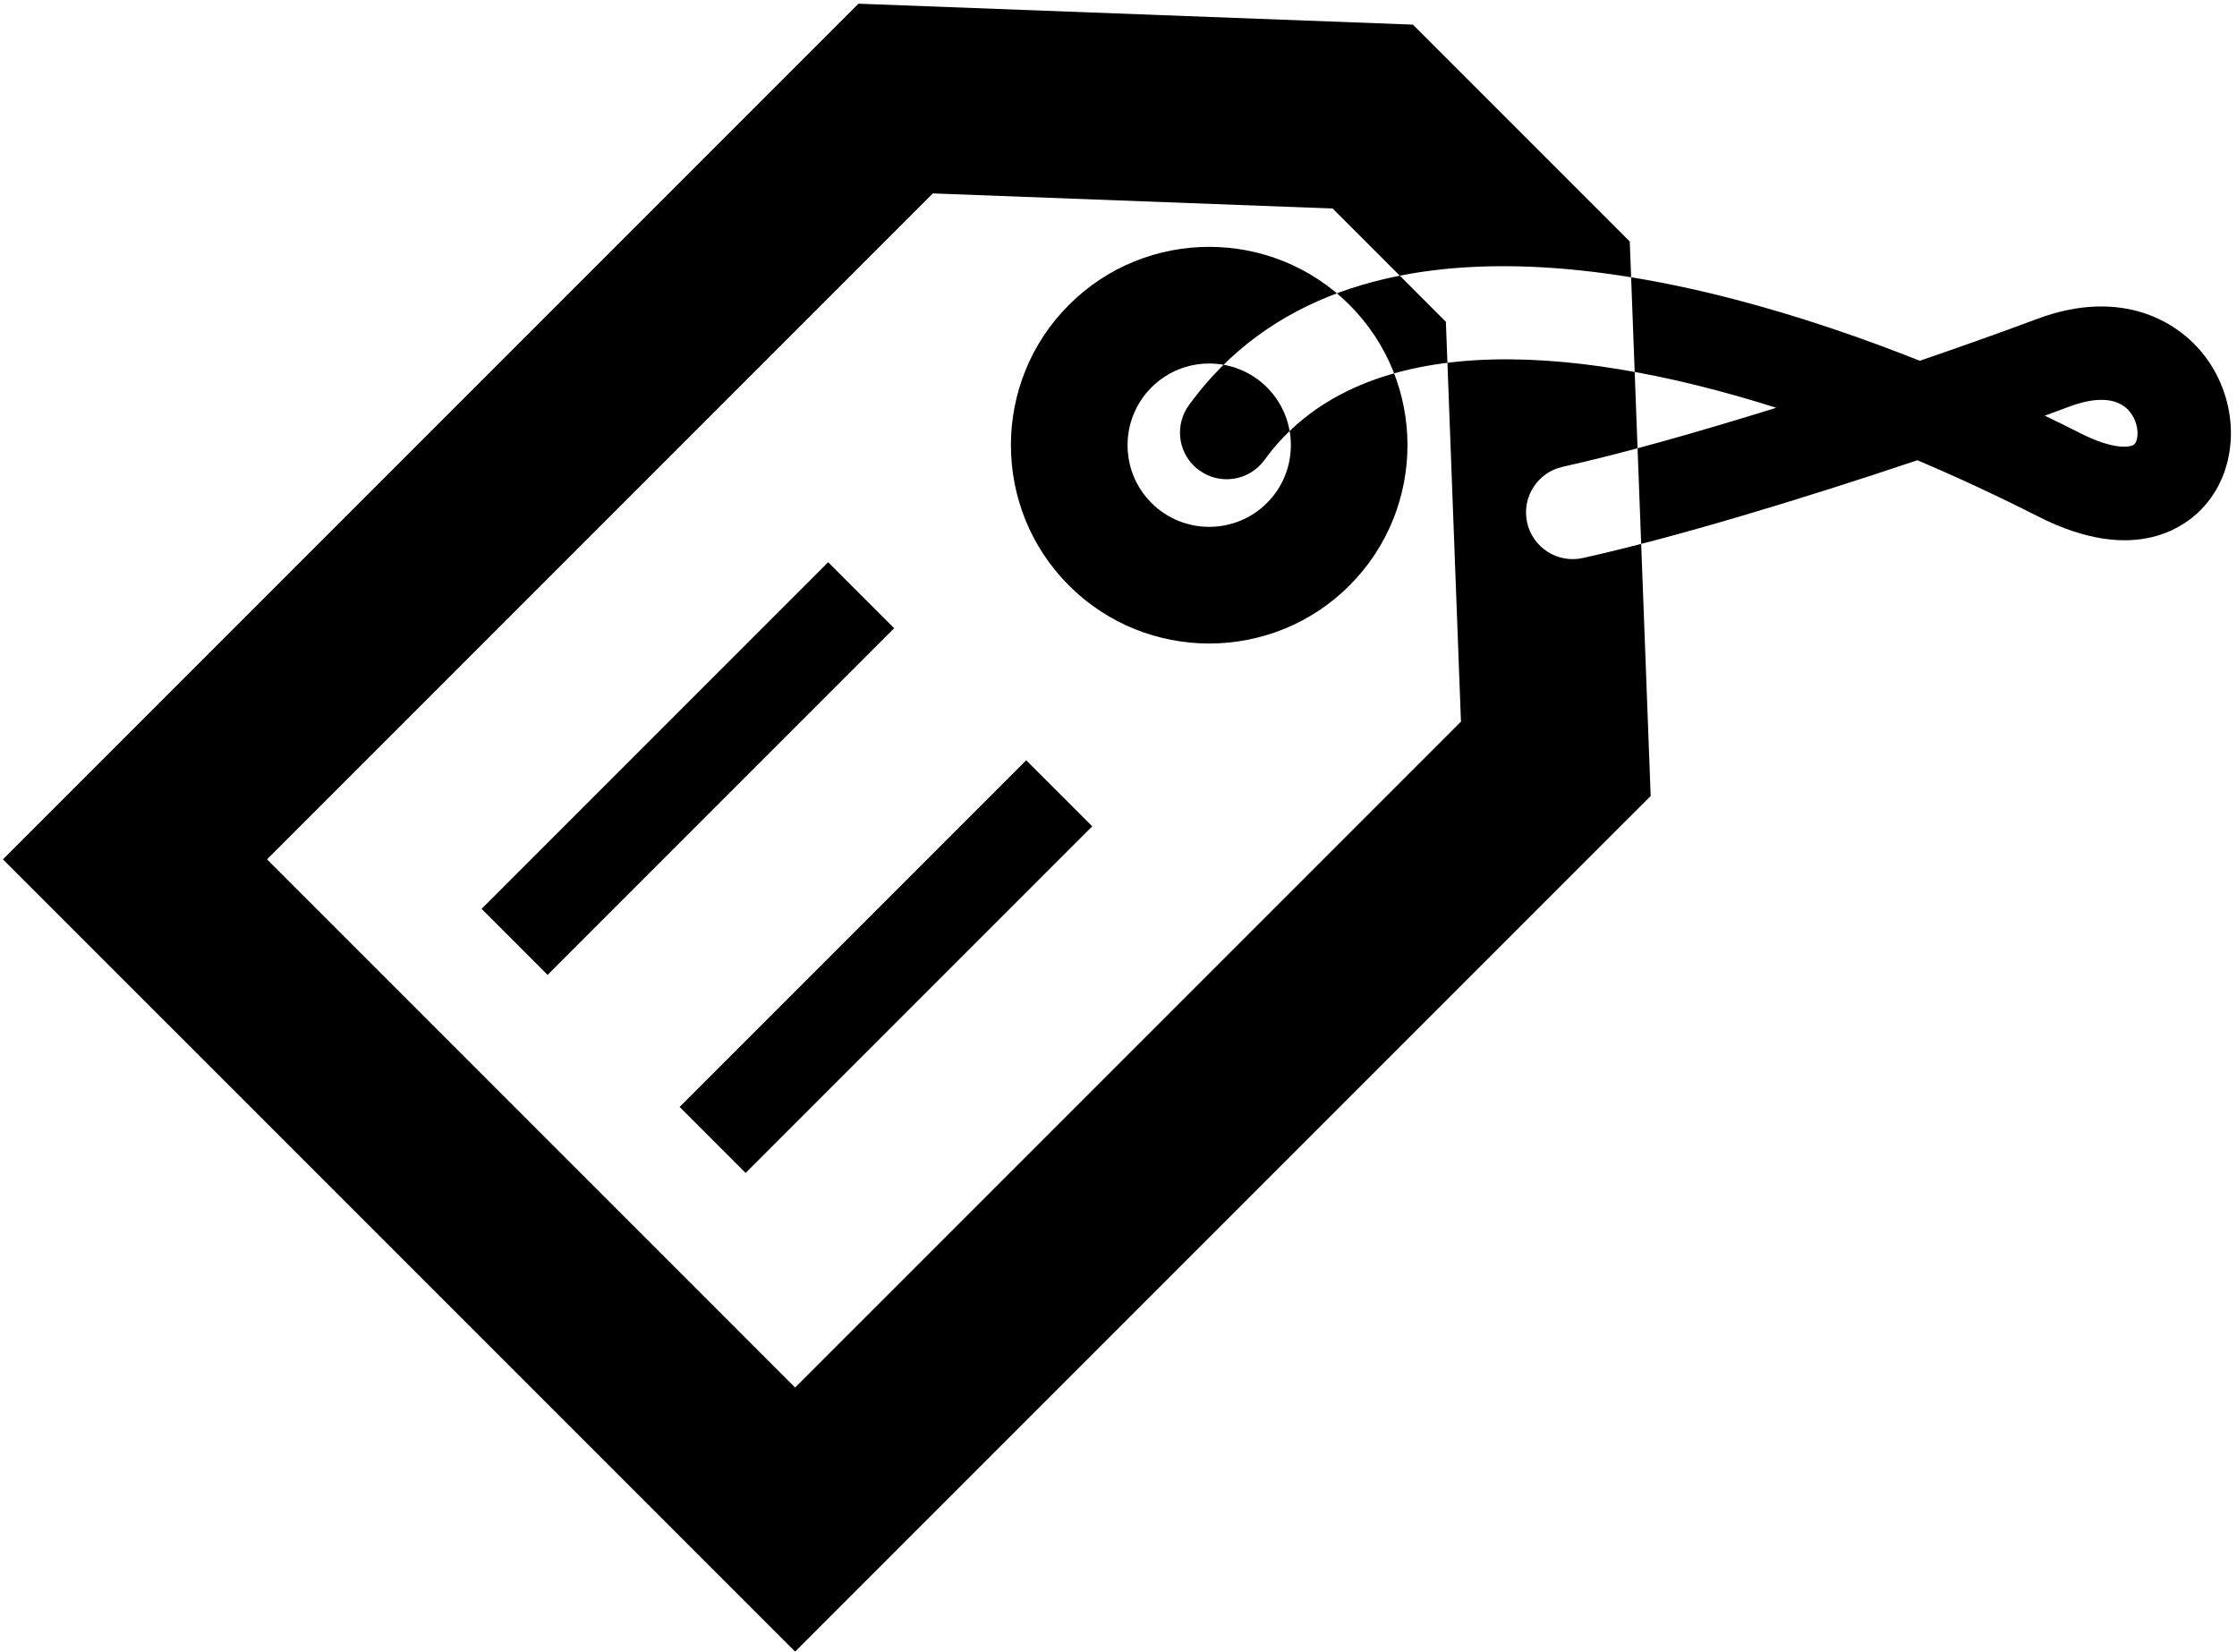 <?xml version="1.0" encoding="UTF-8" standalone="no"?>
<svg width="107px" height="79px" viewBox="0 0 107 79" version="1.1" xmlns="http://www.w3.org/2000/svg" xmlns:xlink="http://www.w3.org/1999/xlink" xmlns:sketch="http://www.bohemiancoding.com/sketch/ns">
    <!-- Generator: Sketch 3.3 (11970) - http://www.bohemiancoding.com/sketch -->
    <title>noun_3325_cc</title>
    <desc>Created with Sketch.</desc>
    <defs></defs>
    <g id="Page-1" stroke="none" stroke-width="1" fill="none" fill-rule="evenodd" sketch:type="MSPage">
        <g id="The-pricing-is-trick-+-noun_3325_cc" sketch:type="MSLayerGroup" transform="translate(-405.86, -1)" fill="#000000">
            <g id="noun_3325_cc" transform="translate(406, 0.933)" sketch:type="MSShapeGroup">
                <path d="M37.892,79.057 L0,41.167 L40.923,0.244 L67.443,1.245 L77.815,11.617 L78.815,38.136 L37.892,79.057 L37.892,79.057 Z M12.633,41.167 L37.892,66.427 L69.741,34.579 L69.019,15.456 L63.603,10.039 L44.48,9.317 L12.633,41.167 L12.633,41.167 Z M42.629,30.113 L39.472,26.956 L22.895,43.533 L26.052,46.692 L42.629,30.113 L42.629,30.113 Z M52.103,39.587 L48.945,36.428 L32.367,53.007 L35.524,56.165 L52.103,39.587 L52.103,39.587 Z M50.989,28.068 C47.289,24.369 47.289,18.347 50.989,14.649 C54.688,10.948 60.709,10.948 64.408,14.648 C68.107,18.348 68.108,24.369 64.408,28.069 C60.711,31.769 54.689,31.769 50.989,28.068 L50.989,28.068 Z M60.463,18.595 C58.939,17.072 56.46,17.072 54.936,18.596 C53.413,20.119 53.413,22.599 54.936,24.121 C56.459,25.645 58.939,25.645 60.463,24.121 C61.985,22.599 61.985,20.119 60.463,18.595 L60.463,18.595 Z M56.953,22.333 C56.191,21.572 56.073,20.347 56.727,19.445 C64.393,8.868 80.997,13.076 91.687,17.321 C93.692,16.635 95.609,15.951 97.319,15.313 C101.293,13.833 104.137,15.379 105.479,17.315 C106.988,19.499 106.924,22.411 105.327,24.239 C104.492,25.195 102.044,27.156 97.339,24.764 C95.463,23.812 93.529,22.907 91.571,22.079 C86.035,23.939 79.961,25.781 75.568,26.755 C74.364,27.021 73.172,26.26 72.905,25.056 C72.639,23.853 73.399,22.661 74.603,22.393 C77.392,21.776 81.039,20.747 84.82,19.569 C74.595,16.325 64.796,15.921 60.343,22.065 C59.619,23.063 58.223,23.287 57.224,22.561 C57.125,22.493 57.036,22.417 56.953,22.333 L56.953,22.333 Z M101.631,19.645 C100.895,18.908 99.612,19.225 98.876,19.5 C98.484,19.647 98.081,19.795 97.665,19.947 C98.303,20.252 98.871,20.535 99.363,20.784 C100.959,21.596 101.807,21.483 101.964,21.301 C102.156,21.083 102.188,20.409 101.804,19.855 C101.749,19.777 101.692,19.707 101.631,19.645 L101.631,19.645 Z" id="Shape"></path>
            </g>
        </g>
    </g>
</svg>